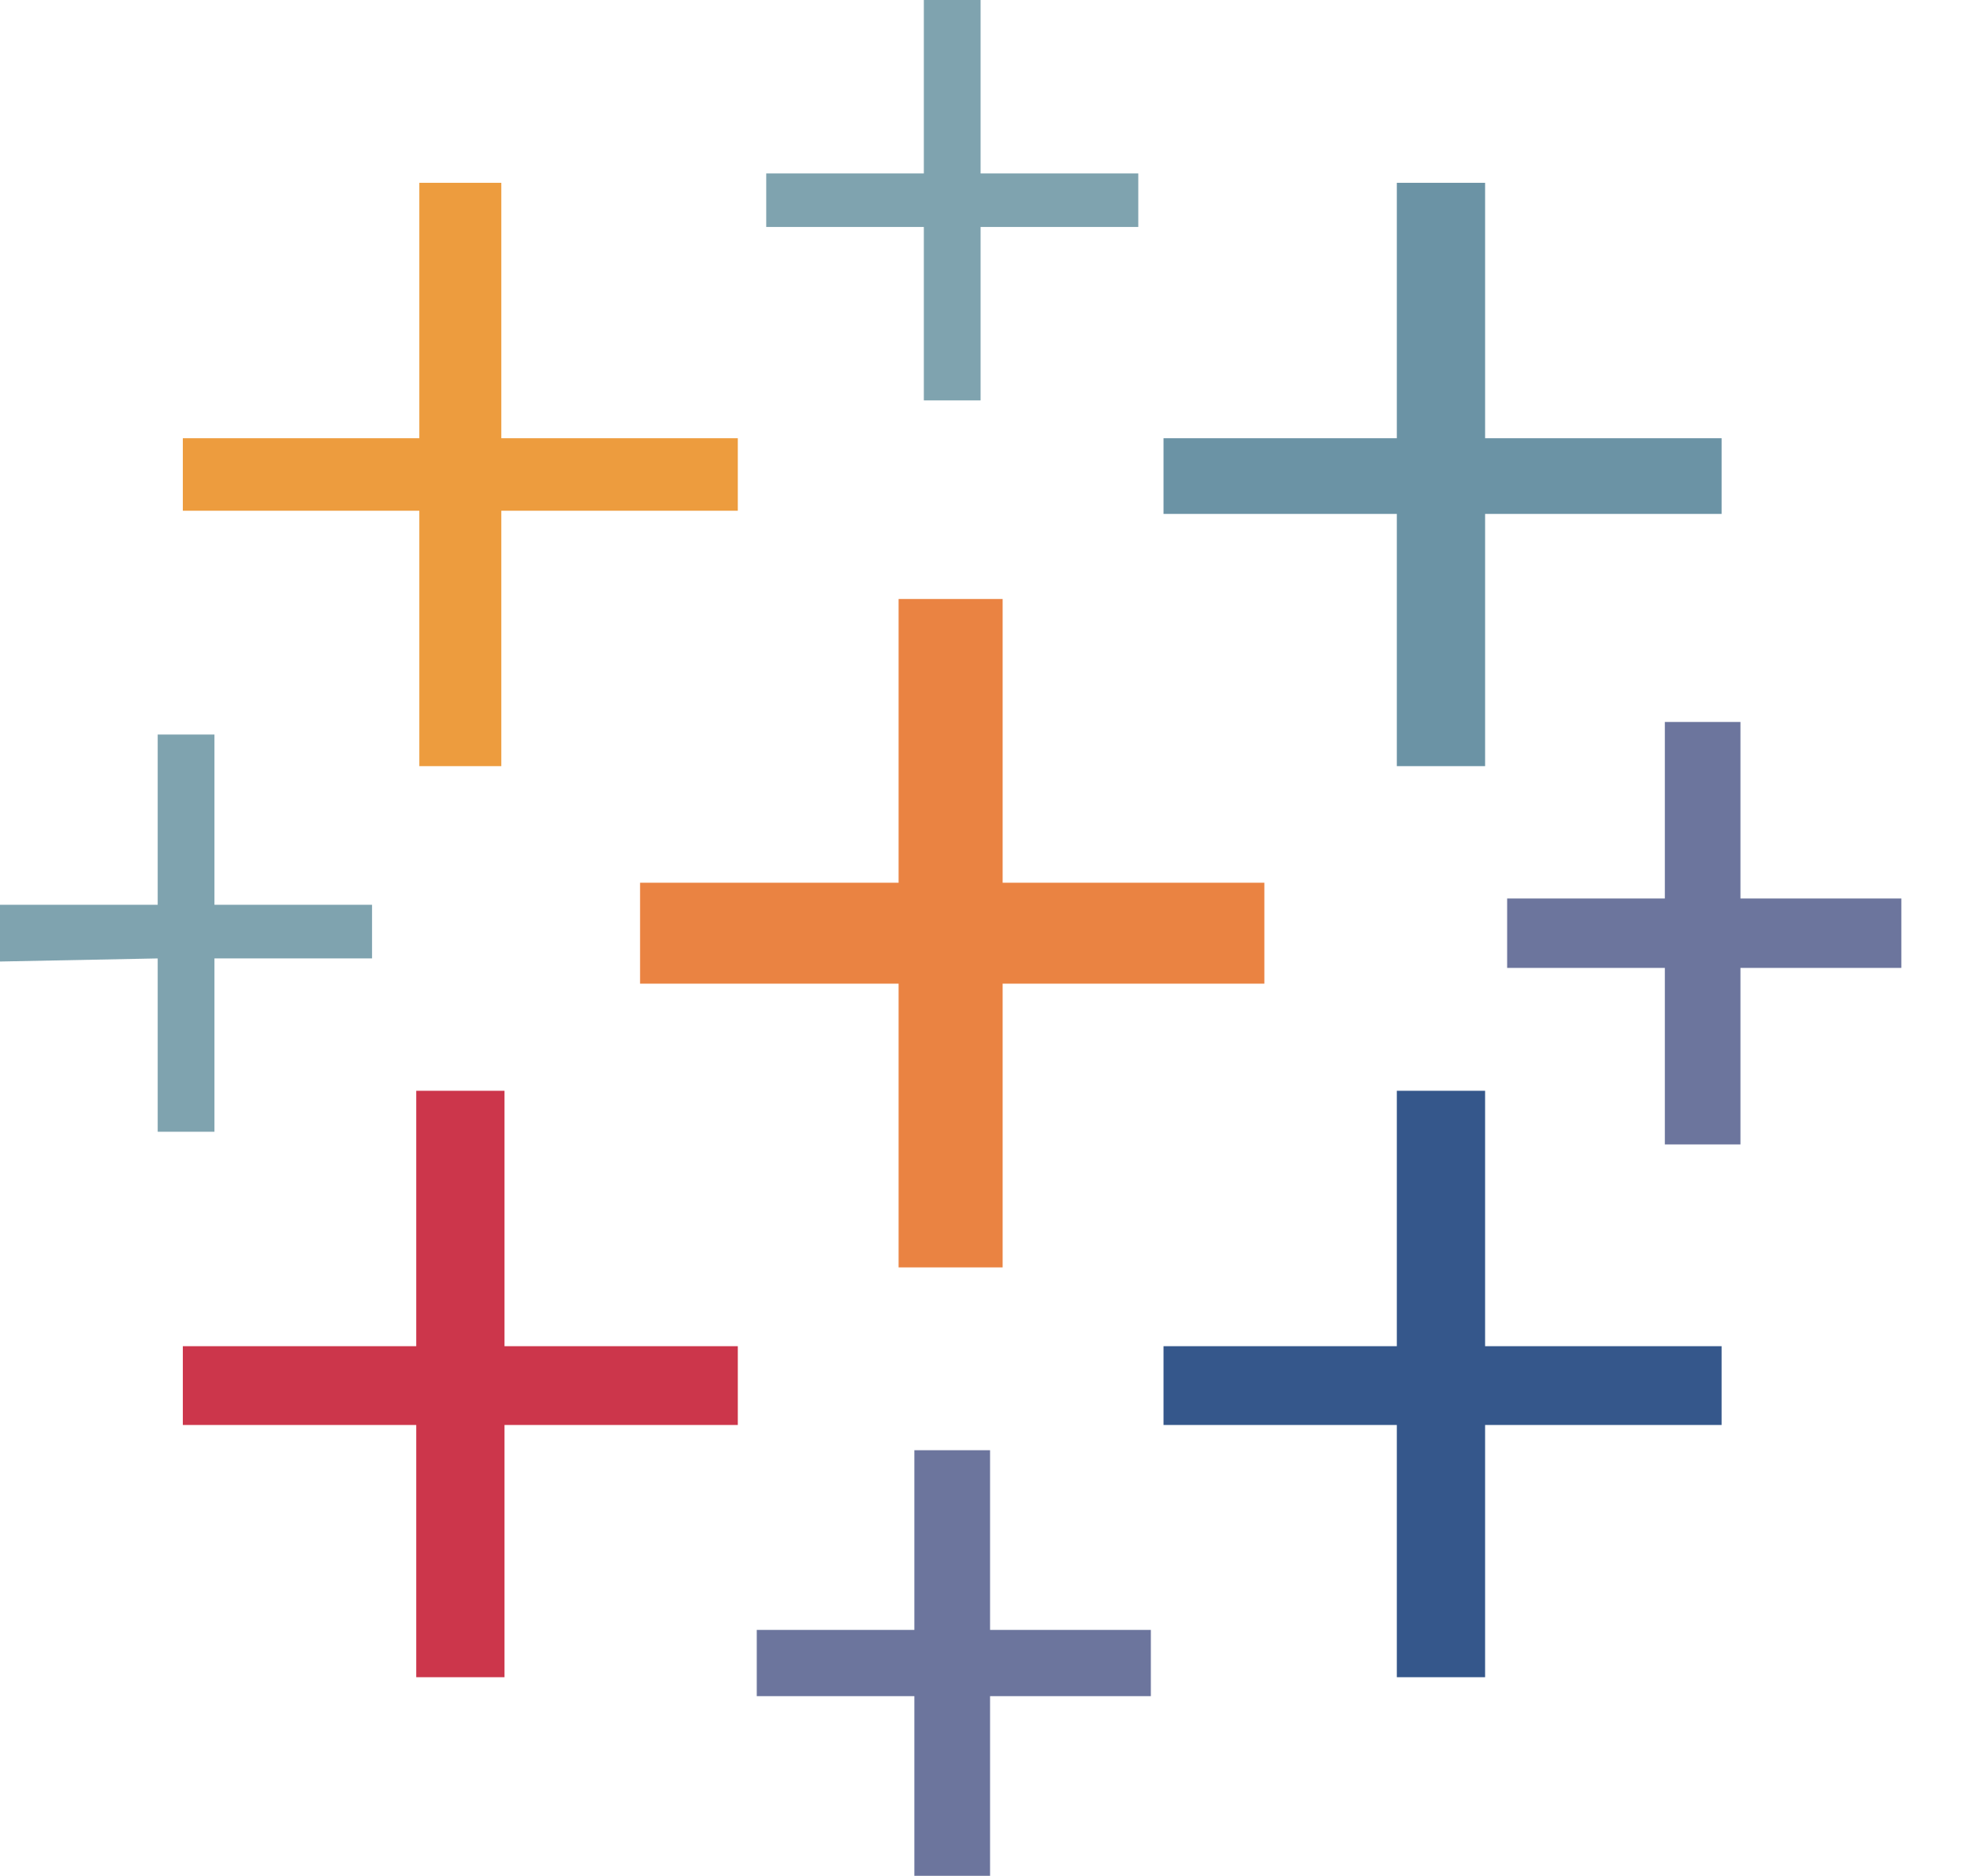 <?xml version="1.0" encoding="UTF-8"?>
<svg width="21px" height="20px" viewBox="0 0 21 20" version="1.1" xmlns="http://www.w3.org/2000/svg" xmlns:xlink="http://www.w3.org/1999/xlink">
    <!-- Generator: Sketch 60.1 (88133) - https://sketch.com -->
    <title>tableau-software (3)</title>
    <desc>Created with Sketch.</desc>
    <g id="Visualization-&amp;-Settings" stroke="none" stroke-width="1" fill="none" fill-rule="evenodd" opacity="0.9">
        <g id="PowerBI---Add-new-report" transform="translate(-712, -301)">
            <g id="2nd-level-navigation" transform="translate(660, 280)">
                <g id="tableau" transform="translate(22, 21)">
                    <g id="tableau-software-(3)" transform="translate(30, 0)">
                        <polygon id="Path" fill="#E8762D" fill-rule="nonzero" points="9.579 13.512 10.688 13.512 10.688 10.487 13.478 10.487 13.478 9.411 10.688 9.411 10.688 6.386 9.579 6.386 9.579 9.411 6.823 9.411 6.823 10.487 9.579 10.487"></polygon>
                        <polygon id="Path" fill="#C72037" fill-rule="nonzero" points="4.437 17.881 5.378 17.881 5.378 15.192 7.865 15.192 7.865 14.352 5.378 14.352 5.378 11.629 4.437 11.629 4.437 14.352 1.949 14.352 1.949 15.192 4.437 15.192"></polygon>
                        <polygon id="Path" fill="#5B879B" fill-rule="nonzero" points="14.89 8.168 15.831 8.168 15.831 5.479 18.352 5.479 18.352 4.672 15.831 4.672 15.831 1.949 14.89 1.949 14.89 4.672 12.403 4.672 12.403 5.479 14.89 5.479"></polygon>
                        <polygon id="Path" fill="#5C6692" fill-rule="nonzero" points="9.747 19.999 10.554 19.999 10.554 18.083 12.268 18.083 12.268 17.377 10.554 17.377 10.554 15.461 9.747 15.461 9.747 17.377 8.067 17.377 8.067 18.083 9.747 18.083"></polygon>
                        <polygon id="Path" fill="#EB9129" fill-rule="nonzero" points="4.47 8.168 5.344 8.168 5.344 5.445 7.865 5.445 7.865 4.672 5.344 4.672 5.344 1.949 4.47 1.949 4.47 4.672 1.949 4.672 1.949 5.445 4.47 5.445"></polygon>
                        <polygon id="Path" fill="#5C6692" fill-rule="nonzero" points="17.747 12.201 18.553 12.201 18.553 10.319 20.268 10.319 20.268 9.579 18.553 9.579 18.553 7.697 17.747 7.697 17.747 9.579 16.066 9.579 16.066 10.319 17.747 10.319"></polygon>
                        <polygon id="Path" fill="#1F457E" points="14.89 17.881 15.831 17.881 15.831 15.192 18.352 15.192 18.352 14.352 15.831 14.352 15.831 11.629 14.89 11.629 14.89 14.352 12.403 14.352 12.403 15.192 14.89 15.192"></polygon>
                        <path d="M12.134,2.42 L12.134,1.849 L10.453,1.849 L10.453,0 L9.848,0 L9.848,1.849 L8.168,1.849 L8.168,2.42 L9.848,2.42 L9.848,4.269 L10.453,4.269 L10.453,2.42 L12.134,2.42 Z M1.681,12.066 L2.286,12.066 L2.286,10.218 L3.966,10.218 L3.966,9.646 L2.286,9.646 L2.286,7.831 L1.681,7.831 L1.681,9.646 L0,9.646 L0,10.251 L1.681,10.218 L1.681,12.066 Z" id="Shape" fill="#7199A6" fill-rule="nonzero"></path>
                    </g>
                </g>
            </g>
        </g>
    </g>
</svg>